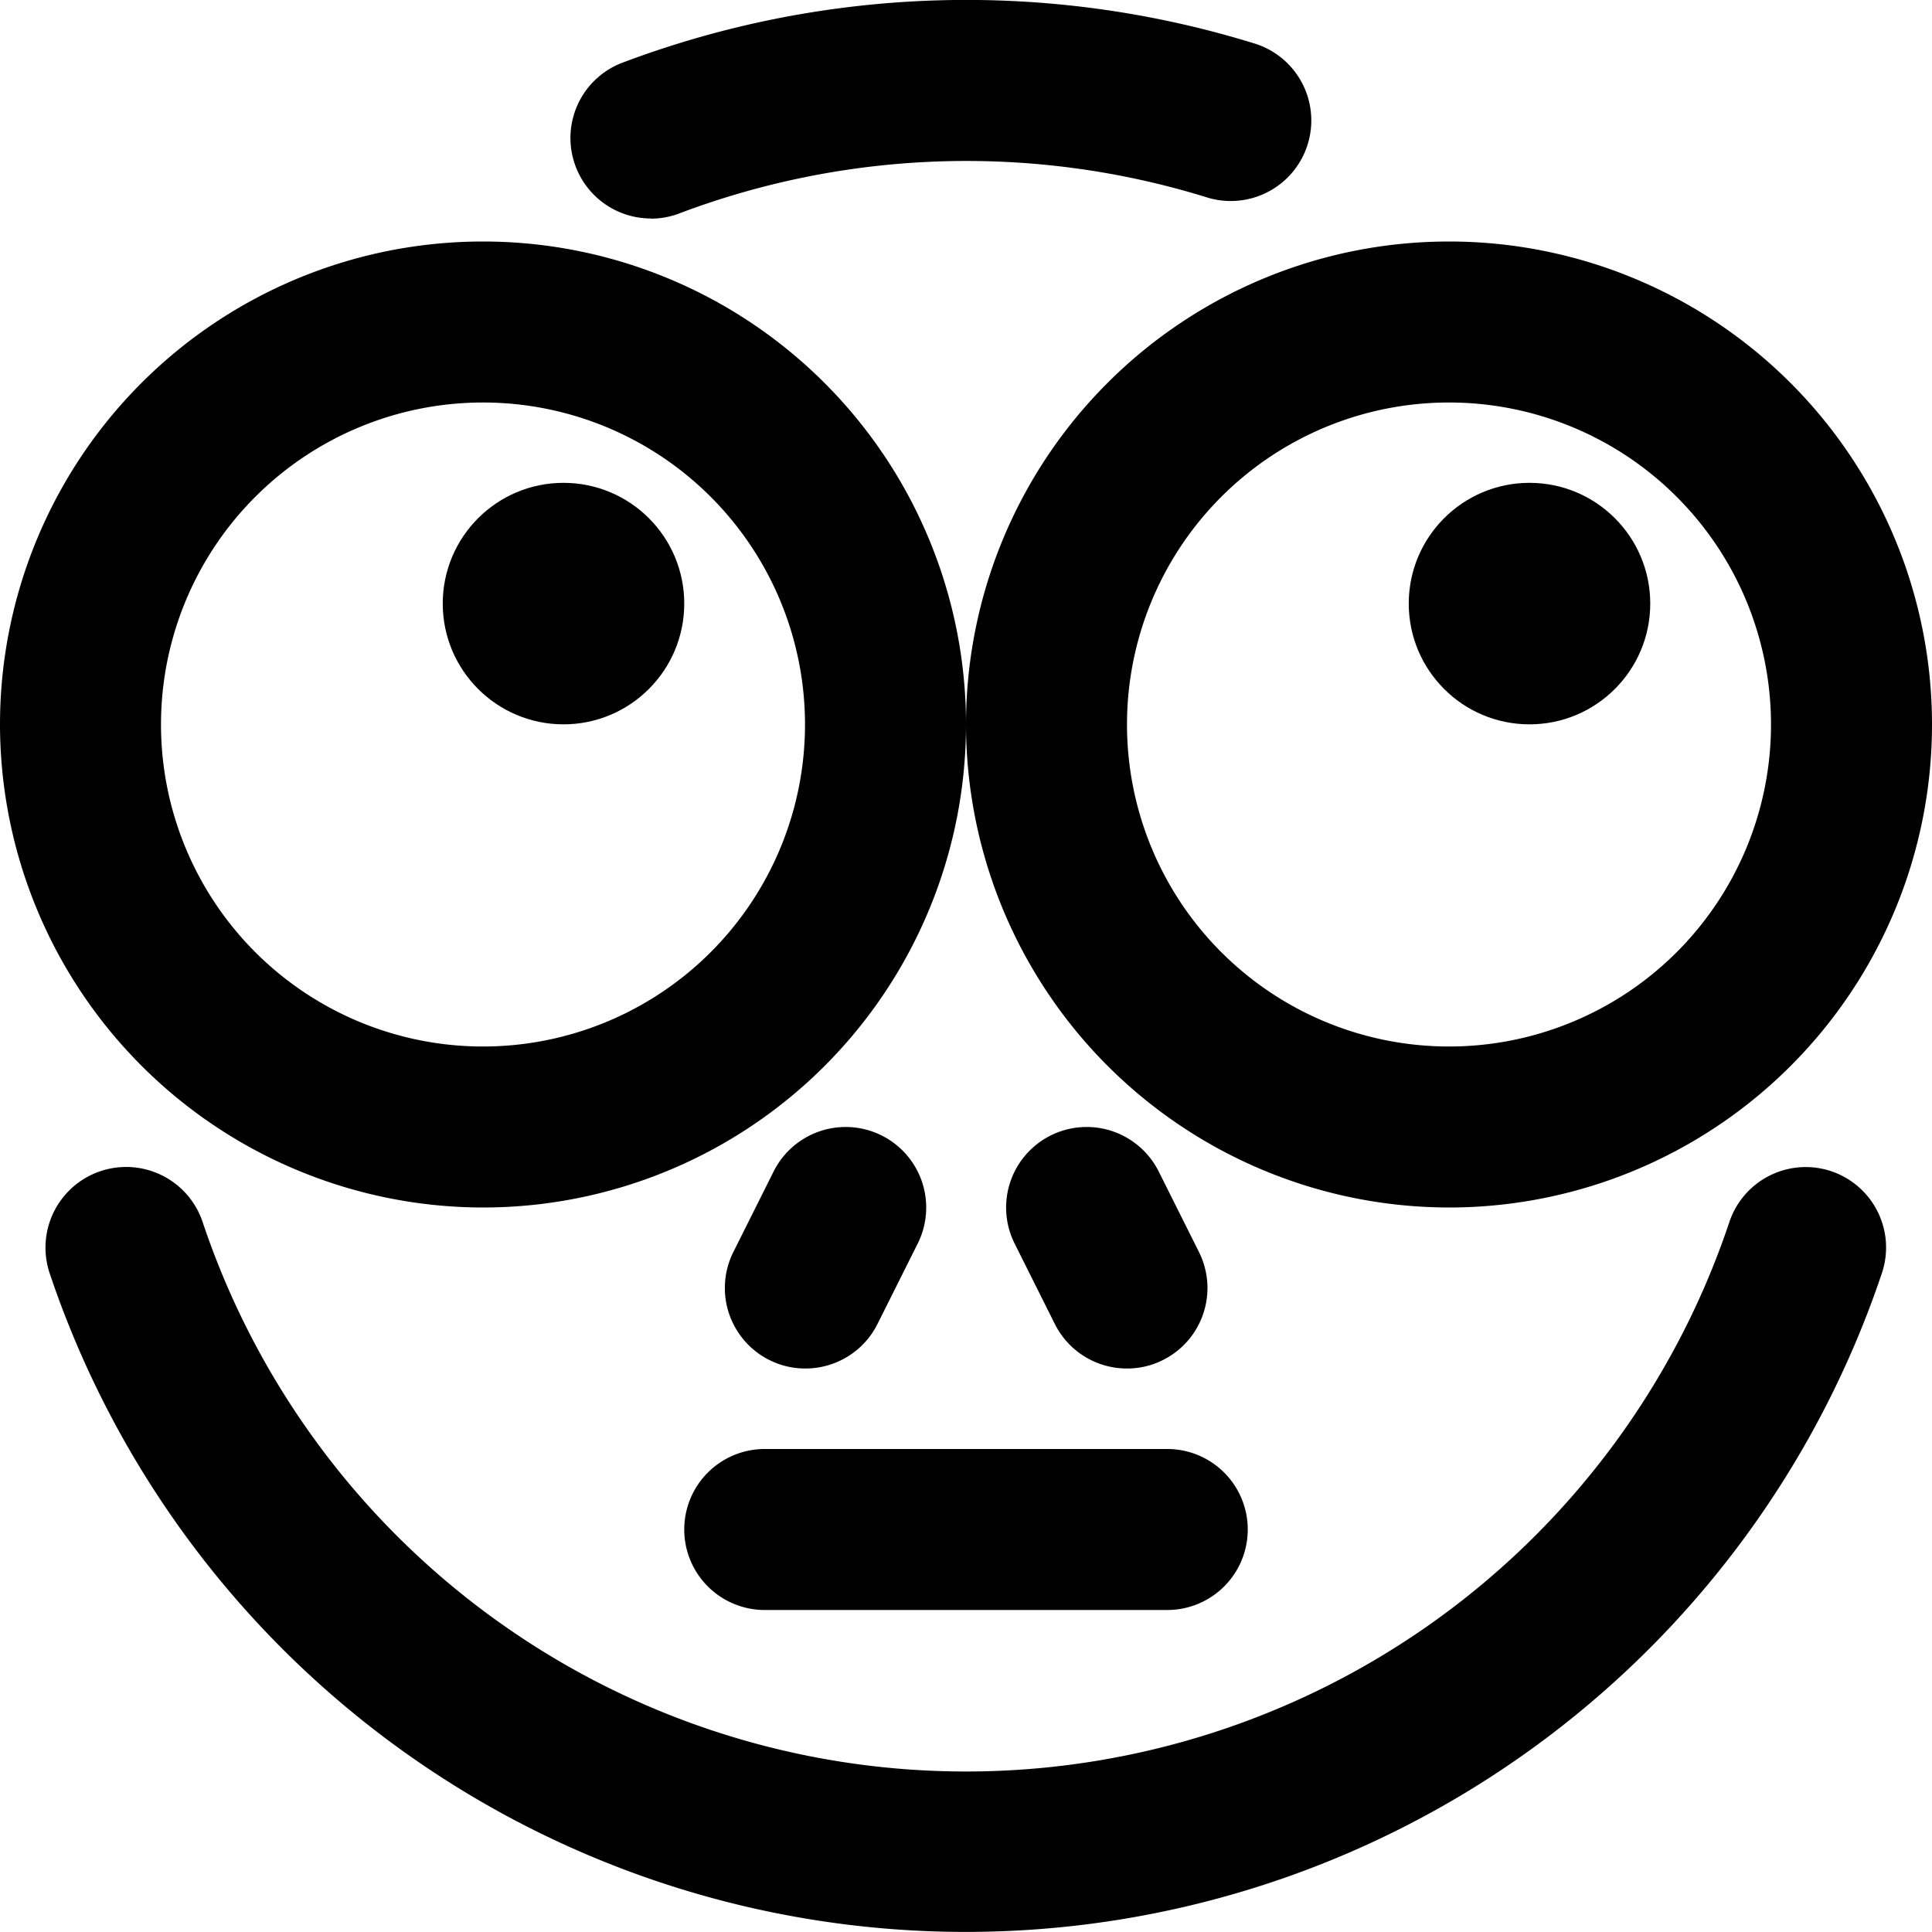 <svg xmlns="http://www.w3.org/2000/svg" viewBox="0 0 24 24"><title>smiley-oops-alternate</title><path d="M8.5,19a1,1,0,0,0,1,1h5a1,1,0,1,0,0-2h-5A1,1,0,0,0,8.5,19Z"/><path d="M10,17a1,1,0,0,0,.9-.552l.5-1a1,1,0,0,0-1.79-.895l-.5,1a1,1,0,0,0,.448,1.342A.989.989,0,0,0,10,17Z"/><path d="M14,17a.989.989,0,0,0,.446-.105,1,1,0,0,0,.448-1.342l-.5-1a1,1,0,0,0-1.79.895l.5,1A1,1,0,0,0,14,17Z"/><path d="M6,15A6,6,0,1,0,0,9,6.007,6.007,0,0,0,6,15ZM6,5A4,4,0,1,1,2,9,4,4,0,0,1,6,5Z"/><path d="M18,15a6,6,0,1,0-6-6A6.007,6.007,0,0,0,18,15ZM18,5a4,4,0,1,1-4,4A4,4,0,0,1,18,5Z"/><path d="M22.75,14.55a1,1,0,0,0-1.267.63,10,10,0,0,1-18.966,0,1,1,0,0,0-1.9.637,12.005,12.005,0,0,0,22.76,0A1,1,0,0,0,22.75,14.55Z"/><path d="M8.083,2.716a.99.99,0,0,0,.356-.065,10.087,10.087,0,0,1,6.55-.2,1,1,0,0,0,.6-1.909,12.1,12.1,0,0,0-7.86.238,1,1,0,0,0,.356,1.934Z"/><circle cx="7" cy="7.498" r="1.5"/><circle cx="19" cy="7.498" r="1.5"/></svg>
